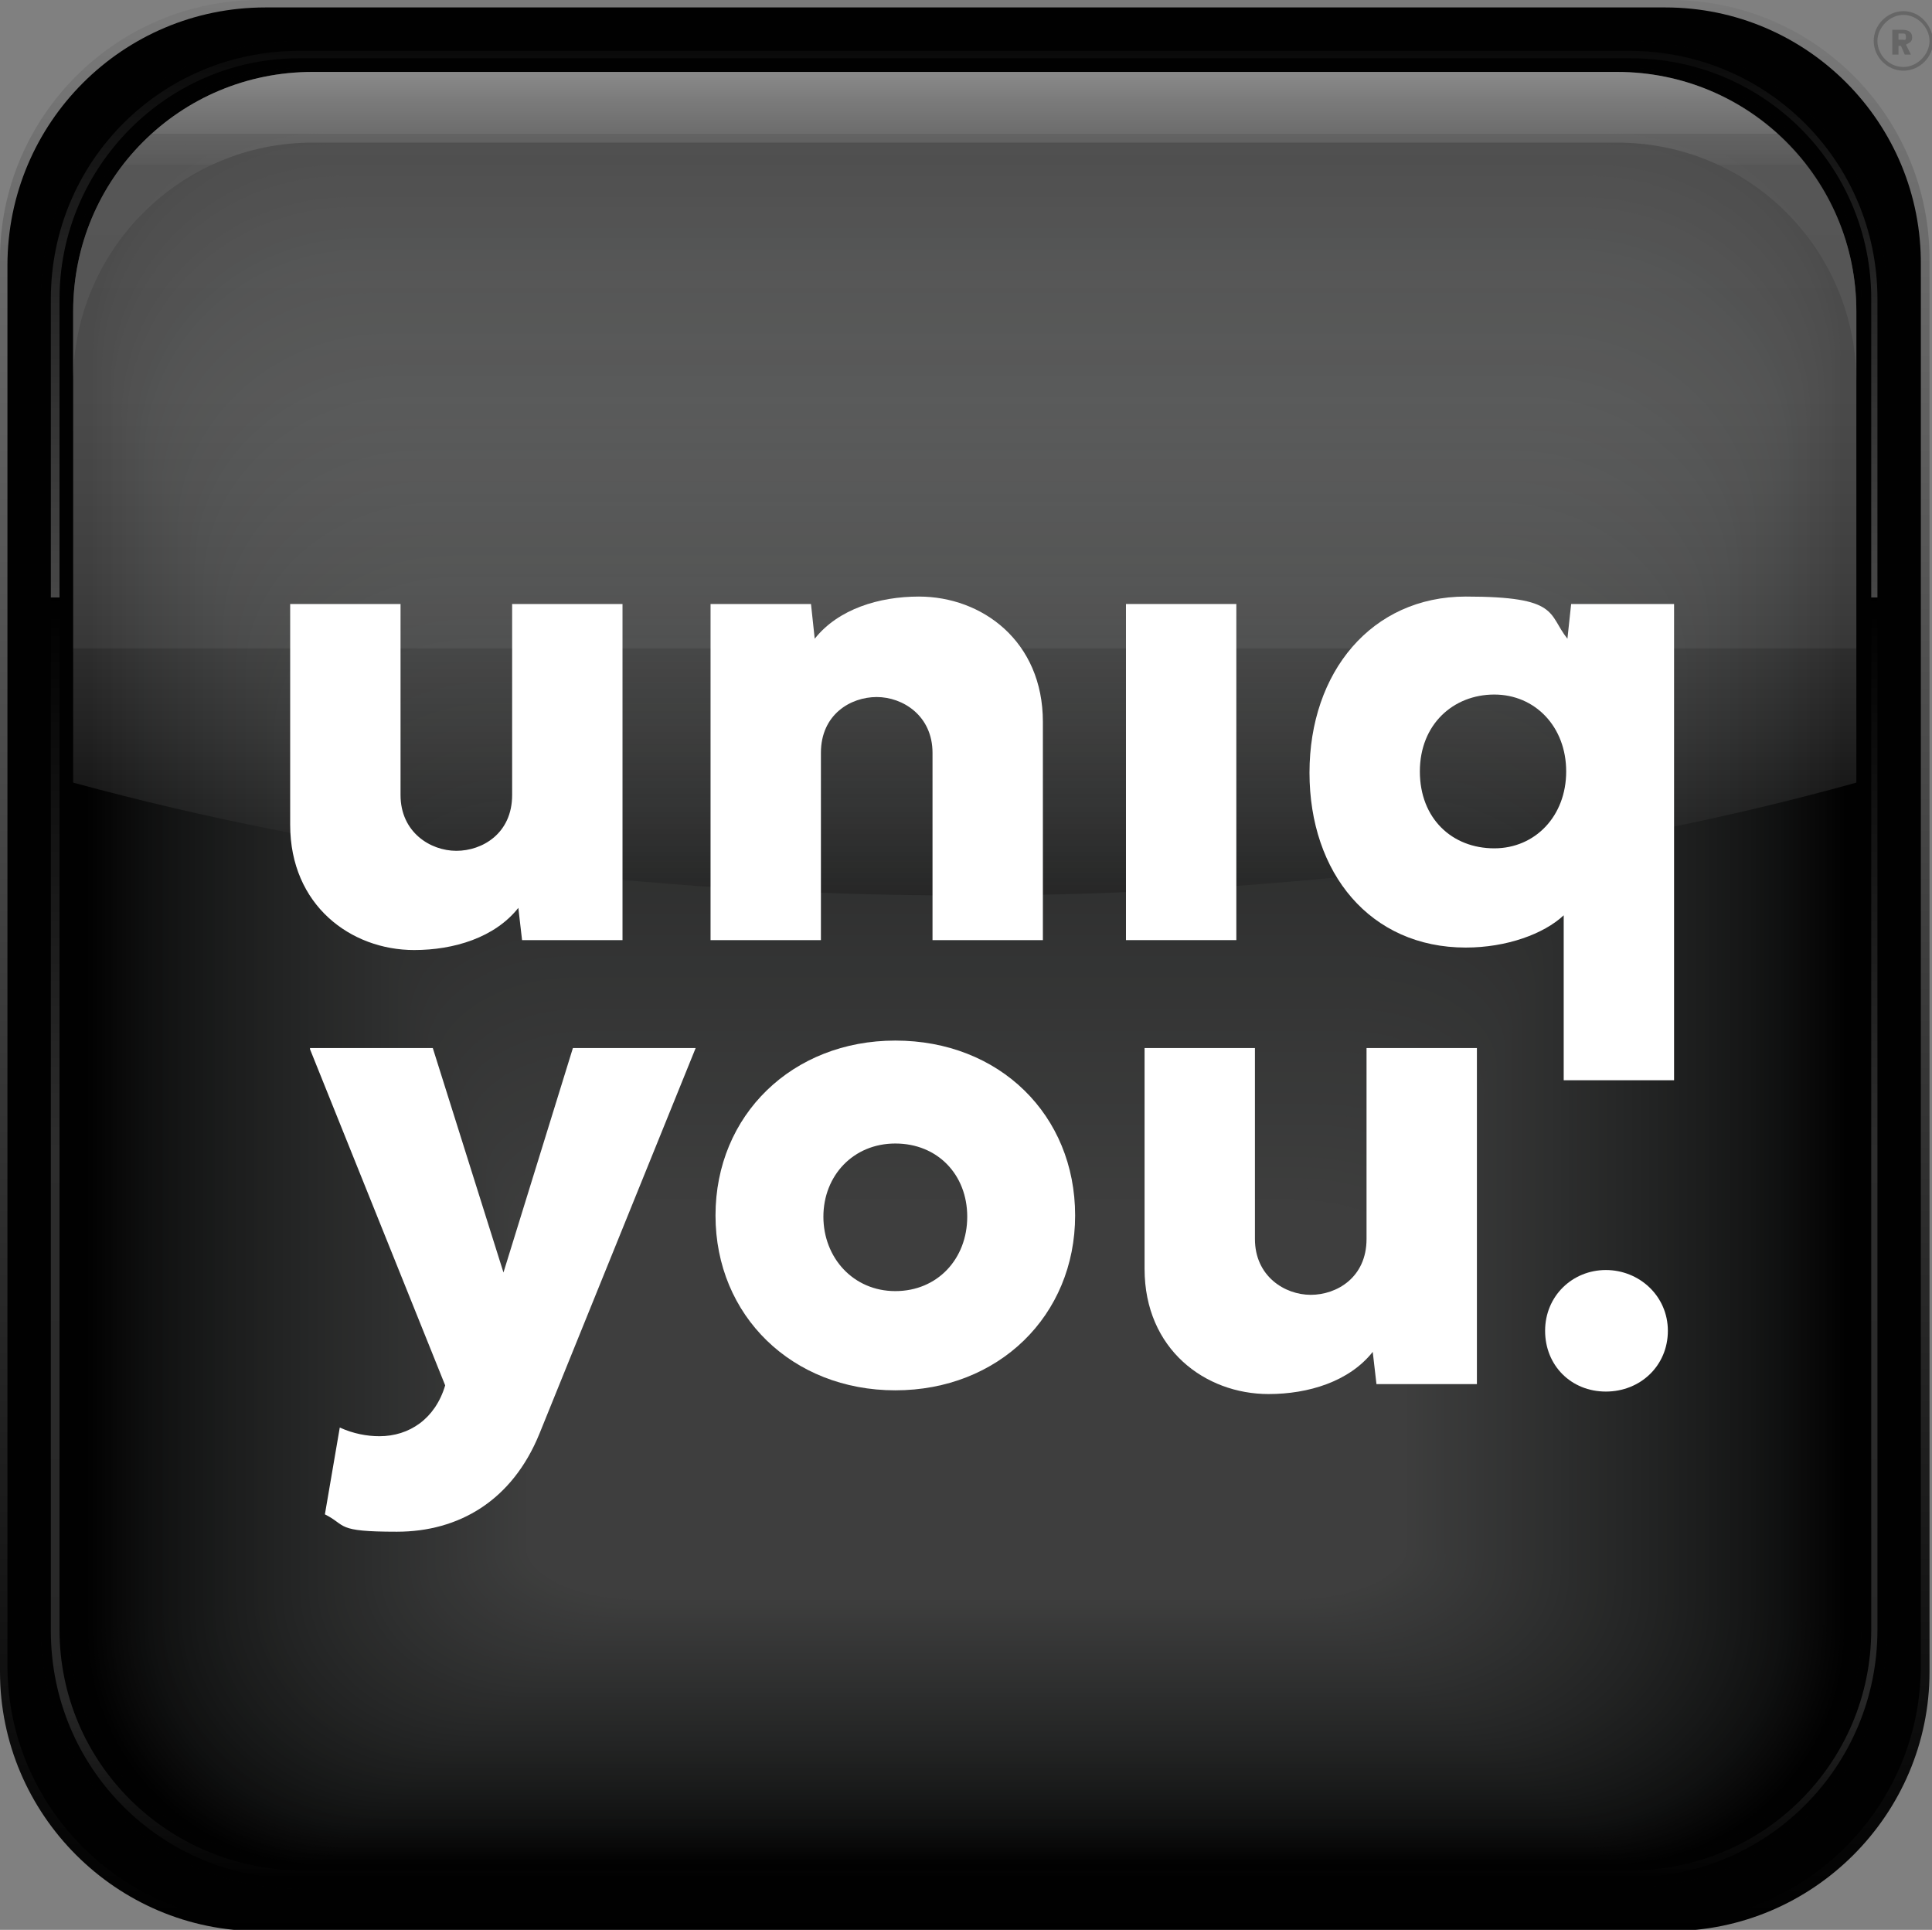 <?xml version="1.0" encoding="UTF-8"?>
<svg id="Ebene_1" xmlns="http://www.w3.org/2000/svg" xmlns:xlink="http://www.w3.org/1999/xlink" version="1.1" viewBox="0 0 155.8 155.6">
  <rect x="0" y="0" width="155.8" height="155.6" fill="#808080" stroke="none"/>
  <!-- Generator: Adobe Illustrator 29.1.0, SVG Export Plug-In . SVG Version: 2.1.0 Build 142)  -->
  <defs>
    <style>
      .st0 {
        fill: #171818;
      }

      .st1 {
        fill: #1f2020;
      }

      .st2 {
        fill: #070707;
      }

      .st3 {
        fill: #0e0f0f;
      }

      .st4 {
        fill: #323232;
      }

      .st5 {
        fill: #111;
      }

      .st6 {
        fill: #2b2b2b;
      }

      .st7 {
        fill: #363737;
      }

      .st8 {
        fill: #1c1d1c;
      }

      .st9 {
        fill: #050505;
      }

      .st10 {
        fill: #010101;
      }

      .st11 {
        fill: #181919;
      }

      .st12 {
        fill: #151616;
      }

      .st13 {
        fill: #393939;
      }

      .st14 {
        fill: #2c2d2d;
      }

      .st15 {
        fill: #3c3c3c;
      }

      .st16 {
        fill: #282928;
      }

      .st17 {
        fill: url(#Unbenannter_Verlauf_2);
      }

      .st18 {
        fill: url(#Unbenannter_Verlauf_4);
      }

      .st19 {
        fill: url(#Unbenannter_Verlauf_3);
      }

      .st20 {
        fill: #363636;
      }

      .st21 {
        fill: #161717;
      }

      .st22 {
        fill: #232424;
      }

      .st23 {
        fill: #030303;
      }

      .st24 {
        fill: #2f3030;
      }

      .st25 {
        fill: #2f302f;
      }

      .st26 {
        fill: #282929;
      }

      .st27 {
        fill: #222323;
      }

      .st28 {
        fill: #202121;
      }

      .st29 {
        fill: #3b3b3b;
      }

      .st30 {
        fill: #313232;
      }

      .st31 {
        fill: url(#Unbenannter_Verlauf_6);
        stroke: #010101;
        stroke-width: .8px;
      }

      .st32 {
        fill: #3e3e3e;
      }

      .st33 {
        fill: #212222;
      }

      .st34 {
        fill: #292a29;
      }

      .st35 {
        fill: #343534;
      }

      .st36 {
        fill: #3a3a3a;
      }

      .st37 {
        fill: #111212;
      }

      .st38 {
        fill: #2d2e2e;
      }

      .st39 {
        fill: #373737;
      }

      .st40 {
        fill: #3d3d3d;
      }

      .st41 {
        fill: #181a19;
      }

      .st42 {
        fill: #212221;
      }

      .st43 {
        fill: #121313;
      }

      .st44 {
        fill: #060606;
      }

      .st45 {
        fill: #020202;
      }

      .st46 {
        fill: #0f1010;
      }

      .st47 {
        fill: #353636;
      }

      .st48 {
        fill: #292a2a;
      }

      .st49 {
        fill: #383938;
      }

      .st50 {
        fill: #0b0b0b;
      }

      .st51 {
        fill: #fff;
      }

      .st52 {
        fill: #373838;
      }

      .st53 {
        fill: #666;
      }

      .st54 {
        fill: #252626;
      }

      .st55 {
        fill: #262727;
      }

      .st56 {
        fill: #040404;
      }

      .st57 {
        fill: #1e1f1f;
      }

      .st58 {
        fill: #1a1b1b;
      }

      .st59 {
        fill: #080808;
      }

      .st60 {
        fill: #101111;
      }

      .st61 {
        fill: #3c3d3c;
      }

      .st62 {
        fill: #0d0e0e;
      }

      .st63 {
        fill: #3b3c3b;
      }

      .st64 {
        opacity: .7;
      }

      .st65 {
        opacity: .6;
      }

      .st66 {
        opacity: .3;
      }

      .st67 {
        fill: #383939;
      }

      .st68 {
        fill: #0c0c0c;
      }

      .st69 {
        fill: #2a2b2a;
      }

      .st70 {
        fill: #1d1e1e;
      }

      .st71 {
        fill: url(#Unbenannter_Verlauf);
        opacity: .2;
      }

      .st71, .st72 {
        isolation: isolate;
      }

      .st73 {
        fill: #202120;
      }

      .st74 {
        fill: #2a2b2b;
      }

      .st75 {
        fill: #383838;
      }

      .st76 {
        fill: #303131;
      }

      .st77 {
        fill: #393a3a;
      }

      .st78 {
        fill: #131413;
      }

      .st79 {
        fill: #333434;
      }

      .st80 {
        fill: #0a0a0a;
      }

      .st81 {
        fill: #1c1d1d;
      }

      .st82 {
        fill: #191a1a;
      }

      .st83 {
        fill: #131414;
      }

      .st84 {
        fill: #303130;
      }

      .st85 {
        fill: #2e2f2f;
      }

      .st86 {
        fill: #3a3b3b;
      }

      .st87 {
        fill: #1b1c1c;
      }

      .st88 {
        fill: #323333;
      }

      .st89 {
        fill: #343535;
      }

      .st90 {
        fill: #0c0d0d;
      }

      .st91 {
        fill: #313131;
      }

      .st92 {
        fill: #353535;
      }

      .st93 {
        fill: #2b2c2c;
      }

      .st94 {
        fill: #333;
      }

      .st95 {
        fill: #272828;
      }

      .st96 {
        fill: #090909;
      }

      .st97 {
        fill: #141515;
      }

      .st72 {
        fill: url(#Unbenannter_Verlauf_5);
        opacity: .6;
      }

      .st98 {
        fill: #242525;
      }
    </style>
    <linearGradient id="Unbenannter_Verlauf" data-name="Unbenannter Verlauf" x1="77.6" y1="5.7" x2="77.6" y2="30.7" gradientTransform="translate(0 155) scale(1 -1)" gradientUnits="userSpaceOnUse">
      <stop offset="0" stop-color="#fff"/>
      <stop offset="0" stop-color="#f7f7f7"/>
      <stop offset="0" stop-color="#d3d3d3"/>
      <stop offset="0" stop-color="#b2b2b2"/>
      <stop offset=".1" stop-color="#979797"/>
      <stop offset=".2" stop-color="#818181"/>
      <stop offset=".2" stop-color="#707070"/>
      <stop offset=".3" stop-color="#646464"/>
      <stop offset=".3" stop-color="#5e5e5e"/>
      <stop offset=".6" stop-color="#5c5c5c"/>
    </linearGradient>
    <linearGradient id="Unbenannter_Verlauf_2" data-name="Unbenannter Verlauf 2" x1="77.5" y1="154.6" x2="77.5" y2="149" gradientTransform="translate(0 155) scale(1 -1)" gradientUnits="userSpaceOnUse">
      <stop offset="0" stop-color="#6b6b6b"/>
      <stop offset=".2" stop-color="#676767"/>
      <stop offset=".4" stop-color="#5b5b5b"/>
      <stop offset=".6" stop-color="#464646"/>
      <stop offset=".8" stop-color="#2a2a2a"/>
      <stop offset="1" stop-color="#050505"/>
      <stop offset="1" stop-color="#000"/>
    </linearGradient>
    <linearGradient id="Unbenannter_Verlauf_3" data-name="Unbenannter Verlauf 3" x1="77.8" y1="155" x2="77.8" y2="-.7" gradientTransform="translate(0 155) scale(1 -1)" gradientUnits="userSpaceOnUse">
      <stop offset="0" stop-color="#7a7a7a"/>
      <stop offset="1" stop-color="#000"/>
    </linearGradient>
    <linearGradient id="Unbenannter_Verlauf_4" data-name="Unbenannter Verlauf 4" x1="77.8" y1="149.2" x2="77.8" y2="82.8" gradientTransform="translate(0 155) scale(1 -1)" gradientUnits="userSpaceOnUse">
      <stop offset="0" stop-color="#fff"/>
      <stop offset=".2" stop-color="#fcfcfc"/>
      <stop offset=".4" stop-color="#f4f4f4"/>
      <stop offset=".5" stop-color="#e5e5e5"/>
      <stop offset=".6" stop-color="#d1d1d1"/>
      <stop offset=".7" stop-color="#b6b6b6"/>
      <stop offset=".7" stop-color="#959595"/>
      <stop offset=".8" stop-color="#6e6e6e"/>
      <stop offset=".9" stop-color="#414141"/>
      <stop offset="1" stop-color="#0f0f0f"/>
      <stop offset="1" stop-color="#000"/>
    </linearGradient>
    <linearGradient id="Unbenannter_Verlauf_5" data-name="Unbenannter Verlauf 5" x1="77.8" y1="149.2" x2="77.8" y2="124.2" gradientTransform="translate(0 155) scale(1 -1)" gradientUnits="userSpaceOnUse">
      <stop offset="0" stop-color="#fff"/>
      <stop offset="0" stop-color="#f7f7f7"/>
      <stop offset="0" stop-color="#d3d3d3"/>
      <stop offset="0" stop-color="#b2b2b2"/>
      <stop offset=".1" stop-color="#979797"/>
      <stop offset=".2" stop-color="#818181"/>
      <stop offset=".2" stop-color="#707070"/>
      <stop offset=".3" stop-color="#646464"/>
      <stop offset=".3" stop-color="#5e5e5e"/>
      <stop offset=".6" stop-color="#5c5c5c"/>
    </linearGradient>
    <linearGradient id="Unbenannter_Verlauf_6" data-name="Unbenannter Verlauf 6" x1="77.8" y1="151.3" x2="77.8" y2="3.1" gradientTransform="translate(0 155) scale(1 -1)" gradientUnits="userSpaceOnUse">
      <stop offset="0" stop-color="#0d0d0d"/>
      <stop offset=".3" stop-color="#666"/>
      <stop offset=".3" stop-color="#000"/>
      <stop offset=".6" stop-color="#404040"/>
      <stop offset=".9" stop-color="#383838"/>
      <stop offset="1" stop-color="#000"/>
    </linearGradient>
  </defs>
  <path class="st71" d="M130.1,143.6H25c-10.7,0-19.3-8.6-19.3-19.3v5.7c0,10.7,8.6,19.3,19.3,19.3h105.2c10.7,0,19.3-8.6,19.3-19.3v-5.7c-.1,10.7-8.7,19.3-19.4,19.3"/>
  <g class="st65">
    <path class="st17" d="M133.1.4H22c-4,0-7.7,1-10.8,2.8,2.3,0,4.4,1.6,4.5,2.8,2.5-1.1,5.4-1.7,8.4-1.7h106.9c3,0,5.8.6,8.4,1.7-.5-1.2,1.5-3.2,4.4-3.1-3-1.4-6.7-2.5-10.7-2.5"/>
  </g>
  <path class="st19" d="M134.7,0H20.9C9.4,0,0,9.4,0,20.9v113.9c0,11.5,9.4,20.9,20.9,20.9h113.8c11.5,0,20.9-9.4,20.9-20.9V20.9c0-11.5-9.3-20.9-20.9-20.9Z"/>
  <g>
    <path class="st10" d="M134.3.6H21.4C9.9.6.6,9.9.6,21.4v112.9c0,11.4,9.3,20.7,20.7,20.7h112.9c11.4,0,20.7-9.3,20.7-20.7V21.4c.1-11.5-9.2-20.8-20.6-20.8"/>
    <path class="st10" d="M149.1,131.4c0,10.5-8.6,19.1-19.1,19.1H25.9c-10.6,0-19.1-8.6-19.1-19.1V27.3c0-10.5,8.5-19.1,19.1-19.1h104.1c10.5,0,19.1,8.5,19.1,19.1v104.1"/>
  </g>
  <path class="st45" d="M148.7,131.3c0,10.5-8.5,19-19,19H26.1c-10.5,0-19-8.5-19-19V28c0-10.5,8.5-19,19-19h103.6c10.5,0,19,8.5,19,19v103.3"/>
  <path class="st23" d="M148.4,131.3c0,10.4-8.5,18.8-18.9,18.8H26.4c-10.4,0-18.9-8.4-18.9-18.8V28.7c0-10.4,8.5-18.8,18.9-18.8h103.1c10.4,0,18.9,8.4,18.9,18.8v102.6"/>
  <path class="st56" d="M148,131.2c0,10.3-8.4,18.7-18.8,18.7H26.6c-10.4,0-18.8-8.4-18.8-18.7V29.4c0-10.3,8.4-18.7,18.8-18.7h102.6c10.4,0,18.8,8.4,18.8,18.7v101.8"/>
  <path class="st9" d="M147.7,131.1c0,10.2-8.4,18.5-18.7,18.5H26.9c-10.3,0-18.7-8.3-18.7-18.5V30.1c0-10.2,8.4-18.5,18.7-18.5h102.1c10.3,0,18.7,8.3,18.7,18.5v101"/>
  <path class="st44" d="M147.3,131.1c0,10.2-8.3,18.4-18.6,18.4H27.1c-10.3,0-18.6-8.2-18.6-18.4V30.8c0-10.2,8.3-18.4,18.6-18.4h101.6c10.3,0,18.6,8.2,18.6,18.4v100.3"/>
  <path class="st2" d="M147,131c0,10.1-8.3,18.3-18.6,18.3H27.4c-10.2,0-18.5-8.2-18.5-18.3V31.5c0-10.1,8.3-18.2,18.5-18.2h101.1c10.2,0,18.6,8.2,18.6,18.2v99.5h-.1Z"/>
  <path class="st59" d="M146.7,130.9c0,10-8.3,18.1-18.5,18.1H27.6c-10.2,0-18.5-8.1-18.5-18.1V32.3c0-10,8.3-18.1,18.5-18.1h100.6c10.2,0,18.5,8.1,18.5,18.1v98.6"/>
  <path class="st96" d="M146.3,130.9c0,9.9-8.2,18-18.4,18H27.9c-10.1,0-18.4-8-18.4-18V33c0-9.9,8.2-18,18.4-18h100.1c10.1,0,18.4,8,18.4,18v97.9h0Z"/>
  <path class="st80" d="M146,130.8c0,9.8-8.2,17.8-18.3,17.8H28.1c-10.1,0-18.3-8-18.3-17.8V33.7c0-9.8,8.2-17.8,18.3-17.8h99.6c10.1,0,18.3,8,18.3,17.8v97.1"/>
  <path class="st50" d="M145.6,130.7c0,9.8-8.1,17.7-18.2,17.7H28.4c-10,0-18.2-7.9-18.2-17.7V34.4c0-9.8,8.1-17.7,18.2-17.7h99.1c10,0,18.2,7.9,18.2,17.7v96.3h-.1Z"/>
  <path class="st68" d="M145.3,130.7c0,9.7-8.1,17.5-18.1,17.5H28.6c-10,0-18.1-7.9-18.1-17.5V35.1c0-9.7,8.1-17.5,18.1-17.5h98.6c10,0,18.1,7.9,18.1,17.5v95.6"/>
  <path class="st90" d="M144.9,130.6c0,9.6-8.1,17.4-18,17.4H28.9c-9.9,0-18-7.8-18-17.4V35.8c0-9.6,8.1-17.4,18-17.4h98.1c9.9,0,18,7.8,18,17.4v94.8h-.1Z"/>
  <path class="st62" d="M144.6,130.5c0,9.5-8,17.3-17.9,17.3H29.1c-9.9,0-17.9-7.7-17.9-17.3V36.5c0-9.5,8-17.3,17.9-17.3h97.6c9.9,0,17.9,7.7,17.9,17.3v94"/>
  <path class="st3" d="M144.3,130.5c0,9.5-8,17.1-17.8,17.1H29.4c-9.8,0-17.8-7.7-17.8-17.1V37.2c0-9.5,8-17.1,17.8-17.1h97.1c9.8,0,17.8,7.7,17.8,17.1v93.3"/>
  <path class="st46" d="M143.9,130.4c0,9.4-7.9,17-17.7,17H29.6c-9.8,0-17.7-7.6-17.7-17V37.9c0-9.4,7.9-17,17.7-17h96.6c9.8,0,17.7,7.6,17.7,17v92.5"/>
  <path class="st60" d="M143.6,130.4c0,9.3-7.9,16.8-17.6,16.8H29.9c-9.7,0-17.6-7.5-17.6-16.8V38.6c0-9.3,7.9-16.8,17.6-16.8h96.1c9.7,0,17.6,7.5,17.6,16.8v91.8"/>
  <path class="st5" d="M143.2,130.3c0,9.2-7.9,16.7-17.5,16.7H30.1c-9.7,0-17.5-7.5-17.5-16.7V39.3c0-9.2,7.8-16.7,17.5-16.7h95.6c9.7,0,17.5,7.5,17.5,16.7v91"/>
  <path class="st37" d="M142.9,130.2c0,9.1-7.8,16.5-17.5,16.5H30.4c-9.6,0-17.4-7.4-17.4-16.5V40.1c0-9.1,7.8-16.5,17.4-16.5h95.1c9.6,0,17.5,7.4,17.5,16.5v90.1h-.1Z"/>
  <path class="st43" d="M142.6,130.2c0,9.1-7.8,16.4-17.4,16.4H30.6c-9.6,0-17.4-7.3-17.4-16.4V40.8c0-9.1,7.8-16.4,17.4-16.4h94.6c9.6,0,17.4,7.3,17.4,16.4v89.4"/>
  <path class="st78" d="M142.2,130.1c0,9-7.7,16.3-17.3,16.3H30.9c-9.5,0-17.3-7.3-17.3-16.3V41.5c0-9,7.7-16.3,17.3-16.3h94.1c9.5,0,17.3,7.3,17.3,16.3v88.6h0Z"/>
  <path class="st83" d="M141.9,130c0,8.9-7.7,16.1-17.2,16.1H31.1c-9.5,0-17.2-7.2-17.2-16.1V42.2c0-8.9,7.7-16.1,17.2-16.1h93.6c9.5,0,17.2,7.2,17.2,16.1v87.8"/>
  <path class="st97" d="M141.5,130c0,8.8-7.6,16-17.1,16H31.4c-9.4,0-17.1-7.2-17.1-16V42.9c0-8.8,7.6-16,17.1-16h93.1c9.4,0,17.1,7.2,17.1,16v87.1h-.1Z"/>
  <g>
    <path class="st12" d="M141.2,129.9c0,8.7-7.6,15.8-17,15.8H31.6c-9.4,0-17-7.1-17-15.8V43.6c0-8.7,7.6-15.8,17-15.8h92.6c9.4,0,17,7.1,17,15.8v86.3"/>
    <path class="st12" d="M140.8,129.8c0,8.7-7.6,15.7-16.9,15.7H31.9c-9.3,0-16.9-7-16.9-15.7V44.3c0-8.7,7.6-15.7,16.9-15.7h92.1c9.3,0,16.9,7,16.9,15.7v85.5h0Z"/>
  </g>
  <path class="st21" d="M140.5,129.8c0,8.6-7.5,15.6-16.8,15.6H32.1c-9.3,0-16.8-7-16.8-15.6V45c0-8.6,7.5-15.6,16.8-15.6h91.6c9.3,0,16.8,7,16.8,15.6v84.8"/>
  <g>
    <path class="st0" d="M140.2,129.7c0,8.5-7.5,15.4-16.7,15.4H32.4c-9.2,0-16.7-6.9-16.7-15.4V45.7c0-8.5,7.5-15.4,16.7-15.4h91.1c9.2,0,16.7,6.9,16.7,15.4v84"/>
    <path class="st0" d="M139.8,129.6c0,8.4-7.4,15.3-16.6,15.3H32.6c-9.2,0-16.6-6.8-16.6-15.3V46.4c0-8.4,7.4-15.3,16.6-15.3h90.6c9.2,0,16.6,6.8,16.6,15.3v83.2"/>
  </g>
  <path class="st11" d="M139.5,129.6c0,8.4-7.4,15.1-16.5,15.1H32.9c-9.1,0-16.5-6.8-16.5-15.1V47.1c0-8.4,7.4-15.1,16.5-15.1h90.1c9.1,0,16.5,6.8,16.5,15.1v82.5"/>
  <path class="st41" d="M139.1,129.5c0,8.3-7.4,15-16.4,15H33.1c-9.1,0-16.4-6.7-16.4-15V47.8c0-8.3,7.4-15,16.4-15h89.6c9.1,0,16.4,6.7,16.4,15v81.7"/>
  <path class="st82" d="M138.8,129.5c0,8.2-7.3,14.8-16.3,14.8H33.4c-9,0-16.3-6.6-16.3-14.8V48.6c0-8.2,7.3-14.8,16.3-14.8h89.1c9,0,16.3,6.6,16.3,14.8v80.9"/>
  <g>
    <path class="st58" d="M138.5,129.4c0,8.1-7.3,14.7-16.3,14.7H33.6c-9,0-16.3-6.6-16.3-14.7V49.3c0-8.1,7.3-14.7,16.3-14.7h88.6c9,0,16.3,6.6,16.3,14.7v80.1"/>
    <path class="st58" d="M138.1,129.3c0,8-7.2,14.6-16.2,14.6H33.9c-8.9,0-16.2-6.5-16.2-14.6V50c0-8,7.2-14.6,16.2-14.6h88.1c8.9,0,16.2,6.5,16.2,14.6v79.3h-.1Z"/>
  </g>
  <path class="st87" d="M137.8,129.3c0,8-7.2,14.4-16.1,14.4H34.1c-8.9,0-16.1-6.5-16.1-14.4V50.7c0-8,7.2-14.4,16.1-14.4h87.6c8.9,0,16.1,6.5,16.1,14.4v78.6"/>
  <path class="st8" d="M137.4,129.2c0,7.9-7.2,14.3-16,14.3H34.4c-8.8,0-16-6.4-16-14.3V51.4c0-7.9,7.2-14.3,16-14.3h87.1c8.8,0,16,6.4,16,14.3v77.8h-.1Z"/>
  <path class="st81" d="M137.1,129.1c0,7.8-7.1,14.1-15.9,14.1H34.6c-8.8,0-15.9-6.3-15.9-14.1V52.1c0-7.8,7.1-14.1,15.9-14.1h86.6c8.8,0,15.9,6.3,15.9,14.1v77"/>
  <g>
    <path class="st70" d="M136.7,129.1c0,7.7-7.1,14-15.8,14H34.9c-8.7,0-15.8-6.3-15.8-14V52.8c0-7.7,7.1-14,15.8-14h86.1c8.7,0,15.8,6.3,15.8,14v76.3h0Z"/>
    <path class="st70" d="M136.4,129c0,7.6-7,13.9-15.7,13.9H35.1c-8.7,0-15.7-6.2-15.7-13.9V53.5c0-7.6,7-13.8,15.7-13.8h85.6c8.7,0,15.7,6.2,15.7,13.8v75.5"/>
  </g>
  <g>
    <path class="st57" d="M136.1,128.9c0,7.6-7,13.7-15.6,13.7H35.4c-8.6,0-15.6-6.1-15.6-13.7V54.2c0-7.6,7-13.7,15.6-13.7h85.1c8.6,0,15.6,6.1,15.6,13.7v74.7"/>
    <path class="st57" d="M135.7,128.9c0,7.5-7,13.6-15.5,13.6H35.6c-8.6,0-15.5-6.1-15.5-13.6V54.9c0-7.5,6.9-13.6,15.5-13.6h84.6c8.6,0,15.5,6.1,15.5,13.6v74"/>
  </g>
  <path class="st1" d="M135.4,128.8c0,7.4-6.9,13.4-15.4,13.4H35.9c-8.5,0-15.4-6-15.4-13.4V55.6c0-7.4,6.9-13.4,15.4-13.4h84.1c8.5,0,15.4,6,15.4,13.4v73.2"/>
  <path class="st73" d="M135,128.7c0,7.3-6.9,13.3-15.3,13.3H36.1c-8.5,0-15.3-5.9-15.3-13.3V56.4c0-7.3,6.9-13.3,15.3-13.3h83.6c8.5,0,15.3,5.9,15.3,13.3v72.3"/>
  <path class="st28" d="M134.7,128.7c0,7.3-6.8,13.1-15.2,13.1H36.4c-8.4,0-15.2-5.9-15.2-13.1V57.1c0-7.3,6.8-13.1,15.2-13.1h83.1c8.4,0,15.2,5.9,15.2,13.1v71.6"/>
  <path class="st42" d="M134.3,128.6c0,7.2-6.8,13-15.2,13H36.6c-8.4,0-15.1-5.8-15.1-13V57.8c0-7.2,6.8-13,15.1-13h82.6c8.4,0,15.2,5.8,15.2,13v70.8h-.1Z"/>
  <path class="st33" d="M134,128.5c0,7.1-6.7,12.9-15.1,12.9H36.9c-8.3,0-15.1-5.8-15.1-12.9V58.5c0-7.1,6.7-12.9,15.1-12.9h82.1c8.3,0,15.1,5.8,15.1,12.9v70h-.1Z"/>
  <g>
    <path class="st27" d="M133.7,128.5c0,7-6.7,12.7-15,12.7H37.1c-8.3,0-15-5.7-15-12.7V59.2c0-7,6.7-12.7,15-12.7h81.6c8.3,0,15,5.7,15,12.7v69.3"/>
    <path class="st27" d="M133.3,128.4c0,6.9-6.7,12.6-14.9,12.6H37.4c-8.2,0-14.9-5.6-14.9-12.6V59.9c0-6.9,6.7-12.6,14.9-12.6h81.1c8.2,0,14.9,5.6,14.9,12.6v68.5h0Z"/>
  </g>
  <g>
    <path class="st22" d="M133,128.4c0,6.9-6.6,12.4-14.8,12.4H37.6c-8.2,0-14.8-5.6-14.8-12.4V60.6c0-6.9,6.6-12.4,14.8-12.4h80.6c8.2,0,14.8,5.6,14.8,12.4v67.8"/>
    <path class="st22" d="M132.6,128.3c0,6.8-6.6,12.3-14.7,12.3H37.9c-8.1,0-14.7-5.5-14.7-12.3V61.3c0-6.8,6.6-12.3,14.7-12.3h80.1c8.1,0,14.7,5.5,14.7,12.3v67h-.1Z"/>
  </g>
  <g>
    <path class="st98" d="M132.3,128.2c0,6.7-6.5,12.2-14.6,12.2H38.1c-8.1,0-14.6-5.4-14.6-12.2V62c0-6.7,6.5-12.1,14.6-12.1h79.6c8.1,0,14.6,5.4,14.6,12.1v66.2"/>
    <path class="st98" d="M132,128.2c0,6.6-6.5,12-14.5,12H38.4c-8,0-14.5-5.4-14.5-12V62.7c0-6.6,6.5-12,14.5-12h79.1c8,0,14.5,5.4,14.5,12v65.5"/>
  </g>
  <g>
    <path class="st54" d="M131.6,128.1c0,6.6-6.5,11.9-14.4,11.9H38.6c-8,0-14.4-5.3-14.4-11.9V63.4c0-6.6,6.5-11.9,14.4-11.9h78.6c8,0,14.4,5.3,14.4,11.9v64.7"/>
    <path class="st54" d="M131.3,128c0,6.5-6.4,11.7-14.3,11.7H38.9c-7.9,0-14.3-5.3-14.3-11.7v-63.9c0-6.5,6.4-11.7,14.3-11.7h78.1c7.9,0,14.3,5.2,14.3,11.7v63.9"/>
  </g>
  <g>
    <path class="st55" d="M130.9,128c0,6.4-6.4,11.6-14.2,11.6H39.1c-7.9,0-14.2-5.2-14.2-11.6v-63.1c0-6.4,6.4-11.6,14.2-11.6h77.6c7.9,0,14.2,5.2,14.2,11.6v63.1"/>
    <path class="st55" d="M130.6,127.9c0,6.3-6.3,11.4-14.1,11.4H39.4c-7.8,0-14.1-5.1-14.1-11.4v-62.3c0-6.3,6.3-11.4,14.1-11.4h77.1c7.8,0,14.1,5.1,14.1,11.4v62.3"/>
  </g>
  <g>
    <path class="st95" d="M130.2,127.8c0,6.2-6.3,11.3-14.1,11.3H39.6c-7.8,0-14-5.1-14-11.3v-61.5c0-6.2,6.3-11.3,14-11.3h76.6c7.8,0,14.1,5.1,14.1,11.3v61.5h-.1Z"/>
    <path class="st95" d="M129.9,127.8c0,6.2-6.3,11.2-14,11.2H39.9c-7.7,0-14-5-14-11.2v-60.8c0-6.2,6.2-11.2,14-11.2h76.1c7.7,0,14,5,14,11.2v60.8h-.1Z"/>
  </g>
  <path class="st16" d="M129.6,127.7c0,6.1-6.2,11-13.9,11H40.1c-7.7,0-13.9-4.9-13.9-11v-60c0-6.1,6.2-11,13.9-11h75.6c7.7,0,13.9,4.9,13.9,11v60"/>
  <path class="st26" d="M129.2,127.6c0,6-6.2,10.9-13.8,10.9H40.4c-7.6,0-13.8-4.9-13.8-10.9v-59.2c0-6,6.2-10.9,13.8-10.9h75.1c7.6,0,13.8,4.9,13.8,10.9v59.2h0Z"/>
  <path class="st34" d="M128.9,127.6c0,5.9-6.1,10.7-13.7,10.7H40.6c-7.6,0-13.7-4.8-13.7-10.7v-58.5c0-5.9,6.1-10.7,13.7-10.7h74.6c7.6,0,13.7,4.8,13.7,10.7v58.5"/>
  <path class="st48" d="M128.5,127.5c0,5.8-6.1,10.6-13.6,10.6H40.9c-7.5,0-13.6-4.7-13.6-10.6v-57.7c0-5.8,6.1-10.6,13.6-10.6h74.1c7.5,0,13.6,4.7,13.6,10.6v57.7h-.1Z"/>
  <path class="st69" d="M128.2,127.4c0,5.8-6,10.4-13.5,10.4H41.1c-7.5,0-13.5-4.7-13.5-10.4v-56.9c0-5.8,6-10.4,13.5-10.4h73.6c7.5,0,13.5,4.7,13.5,10.4v56.9"/>
  <path class="st74" d="M127.8,127.4c0,5.7-6,10.3-13.4,10.3H41.4c-7.4,0-13.4-4.6-13.4-10.3v-56.2c0-5.7,6-10.3,13.4-10.3h73.1c7.4,0,13.4,4.6,13.4,10.3v56.2h0Z"/>
  <path class="st6" d="M127.5,127.3c0,5.6-6,10.2-13.3,10.2H41.6c-7.4,0-13.3-4.6-13.3-10.2v-55.4c0-5.6,6-10.2,13.3-10.2h72.6c7.4,0,13.3,4.5,13.3,10.2v55.4"/>
  <g>
    <path class="st93" d="M127.2,127.3c0,5.5-5.9,10-13.2,10H41.9c-7.3,0-13.2-4.5-13.2-10v-54.6c0-5.5,5.9-10,13.2-10h72.1c7.3,0,13.2,4.5,13.2,10v54.6"/>
    <path class="st93" d="M126.8,127.2c0,5.5-5.9,9.9-13.1,9.9H42.1c-7.3,0-13.1-4.4-13.1-9.9v-53.8c0-5.5,5.9-9.9,13.1-9.9h71.6c7.3,0,13.1,4.4,13.1,9.9v53.8"/>
  </g>
  <g>
    <path class="st14" d="M126.5,127.1c0,5.4-5.8,9.7-13,9.7H42.4c-7.2,0-13-4.4-13-9.7v-53c0-5.4,5.8-9.7,13-9.7h71.1c7.2,0,13,4.4,13,9.7v53"/>
    <path class="st14" d="M126.1,127.1c0,5.3-5.8,9.6-13,9.6H42.6c-7.2,0-12.9-4.3-12.9-9.6v-52.3c0-5.3,5.8-9.6,12.9-9.6h70.6c7.2,0,13,4.3,13,9.6v52.3h0Z"/>
  </g>
  <g>
    <path class="st38" d="M125.8,127c0,5.2-5.8,9.5-12.9,9.5H42.9c-7.1,0-12.9-4.2-12.9-9.5v-51.5c0-5.2,5.8-9.5,12.9-9.5h70.1c7.1,0,12.9,4.2,12.9,9.5v51.5h0Z"/>
    <path class="st38" d="M125.5,126.9c0,5.1-5.7,9.3-12.8,9.3H43.1c-7.1,0-12.8-4.2-12.8-9.3v-50.7c0-5.1,5.7-9.3,12.8-9.3h69.6c7.1,0,12.8,4.2,12.8,9.3v50.7"/>
  </g>
  <g>
    <path class="st85" d="M125.1,126.9c0,5.1-5.7,9.2-12.7,9.2H43.4c-7,0-12.7-4.1-12.7-9.2v-50c0-5.1,5.7-9.2,12.7-9.2h69.1c7,0,12.7,4.1,12.7,9.2v50h0Z"/>
    <path class="st85" d="M124.8,126.8c0,5-5.6,9-12.6,9H43.6c-6.9,0-12.6-4-12.6-9v-49.2c0-5,5.6-9,12.6-9h68.6c6.9,0,12.6,4,12.6,9v49.2"/>
  </g>
  <path class="st25" d="M124.4,126.7c0,4.9-5.6,8.9-12.5,8.9H43.9c-6.9,0-12.5-4-12.5-8.9v-48.4c0-4.9,5.6-8.9,12.5-8.9h68.1c6.9,0,12.5,4,12.5,8.9v48.4h0Z"/>
  <path class="st24" d="M124.1,126.7c0,4.8-5.6,8.7-12.4,8.7H44.1c-6.8,0-12.4-3.9-12.4-8.7v-47.7c0-4.8,5.5-8.7,12.4-8.7h67.6c6.8,0,12.4,3.9,12.4,8.7v47.7"/>
  <path class="st84" d="M123.7,126.6c0,4.8-5.5,8.6-12.3,8.6H44.4c-6.8,0-12.3-3.9-12.3-8.6v-46.9c0-4.7,5.5-8.6,12.3-8.6h67.1c6.8,0,12.3,3.9,12.3,8.6v46.9h0Z"/>
  <path class="st76" d="M123.4,126.5c0,4.7-5.5,8.5-12.2,8.5H44.6c-6.7,0-12.2-3.8-12.2-8.5v-46.1c0-4.7,5.5-8.5,12.2-8.5h66.6c6.7,0,12.2,3.8,12.2,8.5v46.1"/>
  <path class="st91" d="M123.1,126.5c0,4.6-5.4,8.3-12.1,8.3H44.9c-6.7,0-12.1-3.7-12.1-8.3v-45.3c0-4.6,5.4-8.3,12.1-8.3h66.1c6.7,0,12.1,3.7,12.1,8.3v45.3"/>
  <path class="st30" d="M122.7,126.4c0,4.5-5.4,8.2-12,8.2H45.1c-6.6,0-12-3.7-12-8.2v-44.5c0-4.5,5.4-8.2,12-8.2h65.6c6.6,0,12,3.7,12,8.2v44.5"/>
  <path class="st4" d="M122.4,126.4c0,4.4-5.3,8-11.9,8H45.4c-6.6,0-11.9-3.6-11.9-8v-43.8c0-4.4,5.3-8,11.9-8h65.1c6.6,0,11.9,3.6,11.9,8v43.8"/>
  <path class="st88" d="M122,126.3c0,4.4-5.3,7.9-11.8,7.9H45.6c-6.5,0-11.8-3.5-11.8-7.9v-43c0-4.4,5.3-7.9,11.8-7.9h64.6c6.5,0,11.8,3.5,11.8,7.9v43"/>
  <path class="st94" d="M121.7,126.2c0,4.3-5.3,7.8-11.8,7.8H45.9c-6.5,0-11.8-3.5-11.8-7.8v-42.2c0-4.3,5.3-7.7,11.8-7.7h64.1c6.5,0,11.8,3.5,11.8,7.7v42.2h0Z"/>
  <g>
    <path class="st79" d="M121.3,126.2c0,4.2-5.2,7.6-11.7,7.6h-63.5c-6.4,0-11.7-3.4-11.7-7.6v-41.5c0-4.2,5.2-7.6,11.7-7.6h63.6c6.4,0,11.7,3.4,11.7,7.6v41.5h0Z"/>
    <path class="st79" d="M121,126.1c0,4.1-5.2,7.5-11.6,7.5h-63c-6.4,0-11.6-3.3-11.6-7.5v-40.7c0-4.1,5.2-7.5,11.6-7.5h63.1c6.4,0,11.6,3.3,11.6,7.5v40.7h0Z"/>
  </g>
  <path class="st35" d="M120.7,126c0,4-5.1,7.3-11.5,7.3h-62.6c-6.3,0-11.5-3.3-11.5-7.3v-39.9c0-4,5.1-7.3,11.5-7.3h62.6c6.3,0,11.5,3.3,11.5,7.3v39.9"/>
  <path class="st89" d="M120.3,126c0,4-5.1,7.2-11.4,7.2h-62c-6.3,0-11.4-3.2-11.4-7.2v-39.2c0-4,5.1-7.2,11.4-7.2h62.1c6.3,0,11.4,3.2,11.4,7.2v39.2h0Z"/>
  <path class="st92" d="M120,125.9c0,3.9-5.1,7-11.3,7h-61.6c-6.2,0-11.3-3.2-11.3-7v-38.4c0-3.9,5.1-7,11.3-7h61.6c6.2,0,11.3,3.2,11.3,7v38.4"/>
  <path class="st47" d="M119.6,125.8c0,3.8-5,6.9-11.2,6.9h-61c-6.2,0-11.2-3.1-11.2-6.9v-37.6c0-3.8,5-6.9,11.2-6.9h61.1c6.2,0,11.2,3.1,11.2,6.9v37.6h0Z"/>
  <path class="st20" d="M119.3,125.8c0,3.7-5,6.8-11.1,6.8h-60.6c-6.1,0-11.1-3-11.1-6.8v-36.8c0-3.7,5-6.8,11.1-6.8h60.6c6.1,0,11.1,3,11.1,6.8v36.8"/>
  <path class="st7" d="M119,125.7c0,3.7-4.9,6.6-11,6.6h-60.1c-6.1,0-11-3-11-6.6v-36c0-3.7,4.9-6.6,11-6.6h60.1c6.1,0,11,3,11,6.6v36"/>
  <path class="st39" d="M118.6,125.6c0,3.6-4.9,6.5-10.9,6.5h-59.6c-6,0-10.9-2.9-10.9-6.5v-35.2c0-3.6,4.9-6.5,10.9-6.5h59.6c6,0,10.9,2.9,10.9,6.5v35.2"/>
  <path class="st52" d="M118.3,125.6c0,3.5-4.9,6.3-10.8,6.3h-59c-6,0-10.8-2.8-10.8-6.3v-34.5c0-3.5,4.8-6.3,10.8-6.3h59c6,0,10.8,2.8,10.8,6.3v34.5"/>
  <path class="st75" d="M117.9,125.5c0,3.4-4.8,6.2-10.7,6.2h-58.6c-5.9,0-10.7-2.8-10.7-6.2v-33.7c0-3.4,4.8-6.2,10.7-6.2h58.5c5.9,0,10.7,2.8,10.7,6.2v33.7h0Z"/>
  <path class="st49" d="M117.6,125.4c0,3.3-4.8,6-10.7,6h-58c-5.9,0-10.7-2.7-10.7-6v-33c0-3.3,4.8-6,10.7-6h58c5.9,0,10.7,2.7,10.7,6v33"/>
  <path class="st67" d="M117.2,125.4c0,3.3-4.7,5.9-10.6,5.9h-57.5c-5.8,0-10.6-2.6-10.6-5.9v-32.2c0-3.3,4.7-5.9,10.6-5.9h57.5c5.8,0,10.6,2.6,10.6,5.9v32.2"/>
  <path class="st13" d="M116.9,125.3c0,3.2-4.7,5.8-10.5,5.8h-57c-5.8,0-10.5-2.6-10.5-5.8v-31.4c0-3.2,4.7-5.8,10.5-5.8h57c5.8,0,10.5,2.6,10.5,5.8v31.4"/>
  <path class="st77" d="M116.6,125.3c0,3.1-4.6,5.6-10.4,5.6h-56.6c-5.7,0-10.4-2.5-10.4-5.6v-30.7c0-3.1,4.6-5.6,10.4-5.6h56.5c5.7,0,10.4,2.5,10.4,5.6v30.7h0Z"/>
  <path class="st36" d="M116.2,125.2c0,3-4.6,5.5-10.3,5.5h-56c-5.7,0-10.3-2.5-10.3-5.5v-29.9c0-3,4.6-5.5,10.3-5.5h56c5.7,0,10.3,2.5,10.3,5.5v29.9"/>
  <path class="st86" d="M115.9,125.1c0,2.9-4.6,5.3-10.2,5.3h-55.6c-5.6,0-10.2-2.4-10.2-5.3v-29.1c0-2.9,4.6-5.3,10.2-5.3h55.5c5.6,0,10.2,2.4,10.2,5.3v29.1h0Z"/>
  <path class="st29" d="M115.5,125.1c0,2.9-4.5,5.2-10.1,5.2h-55c-5.6,0-10.1-2.3-10.1-5.2v-28.4c0-2.9,4.5-5.2,10.1-5.2h55c5.6,0,10.1,2.3,10.1,5.2v28.4"/>
  <path class="st63" d="M115.2,125c0,2.8-4.5,5.1-10,5.1h-54.6c-5.5,0-10-2.3-10-5.1v-27.5c0-2.8,4.5-5.1,10-5.1h54.5c5.5,0,10,2.3,10,5.1v27.5h0Z"/>
  <path class="st15" d="M114.8,124.9c0,2.7-4.4,4.9-9.9,4.9h-54c-5.5,0-9.9-2.2-9.9-4.9v-26.7c0-2.7,4.4-4.9,9.9-4.9h54c5.5,0,9.9,2.2,9.9,4.9v26.7"/>
  <path class="st61" d="M114.5,124.9c0,2.6-4.4,4.8-9.8,4.8h-53.6c-5.4,0-9.8-2.1-9.8-4.8v-26c0-2.6,4.4-4.8,9.8-4.8h53.5c5.4,0,9.8,2.1,9.8,4.8v26h0Z"/>
  <g>
    <path class="st40" d="M114.2,124.8c0,2.6-4.4,4.6-9.7,4.6h-53c-5.4,0-9.7-2.1-9.7-4.6v-25.2c0-2.6,4.4-4.6,9.7-4.6h53c5.4,0,9.7,2.1,9.7,4.6v25.2"/>
    <path class="st40" d="M113.8,124.7c0,2.5-4.3,4.5-9.6,4.5h-52.6c-5.3,0-9.6-2-9.6-4.5v-24.4c0-2.5,4.3-4.5,9.6-4.5h52.5c5.3,0,9.6,2,9.6,4.5v24.4h0Z"/>
  </g>
  <path class="st32" d="M113.5,124.7c0,2.4-4.3,4.3-9.6,4.3h-52c-5.3,0-9.5-1.9-9.5-4.3v-23.7c0-2.4,4.3-4.3,9.5-4.3h52c5.3,0,9.6,1.9,9.6,4.3v23.7"/>
  <g class="st66">
    <path class="st18" d="M130.4,5.8H25.2C14.5,5.8,5.9,14.4,5.9,25.1v38c20.9,5.7,45.5,9.1,71.9,9.1s51.1-3.3,71.9-9.1V25.1c0-10.6-8.6-19.3-19.3-19.3"/>
  </g>
  <path class="st72" d="M25.2,11.5h105.2c10.7,0,19.3,8.6,19.3,19.3v-5.7c0-10.7-8.6-19.3-19.3-19.3H25.2C14.5,5.8,5.9,14.4,5.9,25.1v5.7c0-10.7,8.7-19.3,19.3-19.3"/>
  <g class="st64">
    <path class="st31" d="M24.1,151.9c-11.3,0-20.4-9.1-20.4-20.4V24.1C3.7,12.8,12.8,3.7,24.1,3.7h107.3c11.3,0,20.4,9.1,20.4,20.4v107.3c0,11.3-9.1,20.4-20.4,20.4H24.1s0,.1,0,.1ZM5.2,24.1v107.3c0,10.5,8.5,18.9,19,19h107.3c10.5,0,19-8.5,19-19V24.1c0-10.5-8.5-19-19-19H24.1c-10.4,0-18.9,8.6-18.9,19Z"/>
  </g>
  <path class="st53" d="M153.5.9c-1.3,0-2.4,1.1-2.4,2.4s1.1,2.4,2.4,2.4,2.4-1.1,2.4-2.4c-.1-1.3-1.1-2.4-2.4-2.4M153.5,5.4c-1.2,0-2.1-1-2.1-2.1s1-2.1,2.1-2.1,2.1,1,2.1,2.1-1,2.1-2.1,2.1M154.2,3c0-.4-.3-.6-.8-.6h-.8v2h.5v-.7h.2l.3.7h.5l-.4-.8c.4-.2.5-.3.5-.6M153.4,3.2h-.3v-.5h.3c.2,0,.3,0,.3.3s-.1.2-.3.2"/>
  <g id="Ebene_1-2">
    <g>
      <path class="st51" d="M23.4,66.6v-17.9h8.9v15.4c0,3,2.4,4.5,4.5,4.5s4.5-1.4,4.5-4.5v-15.4h8.9v27.1h-8.1l-.3-2.6c-1.9,2.4-5.2,3.4-8.4,3.4-5.1,0-10-3.6-10-10.1h0Z"/>
      <path class="st51" d="M57.3,75.8v-27.1h8.1l.3,2.8c1.9-2.4,5.2-3.4,8.4-3.4,5.1,0,10,3.6,10,10.1v17.6h-8.9v-15.1c0-3-2.4-4.5-4.5-4.5s-4.5,1.4-4.5,4.5v15.1h-8.9,0Z"/>
      <path class="st51" d="M99.7,48.7v27.1h-8.9v-27.1h8.9Z"/>
      <path class="st51" d="M105.6,62.3c0-8.1,5-14.2,12.6-14.2s6.6,1.4,8.2,3.4l.3-2.8h8.3v38.4h-8.9v-13.3c-1.6,1.5-4.6,2.6-7.9,2.6-7.7,0-12.6-6-12.6-14.1ZM120.5,68.4c3.3,0,5.8-2.6,5.8-6.2s-2.5-6.2-5.8-6.2-6,2.4-6,6.2,2.6,6.2,6,6.2Z"/>
      <path class="st51" d="M25,84.5h9.9l5.7,18.1,5.6-18.1h9.9l-12.6,31.1c-2.2,5.4-6.5,7.9-11.5,7.9s-4-.5-5.8-1.4l1.2-7c1.1.5,2.2.7,3.2.7,2.4,0,4.5-1.4,5.3-4.1l-10.9-27.1Z"/>
      <path class="st51" d="M72.2,83.9c8.4,0,14.5,6,14.5,14.1s-6.2,14.1-14.5,14.1-14.5-6-14.5-14.1,6.2-14.1,14.5-14.1ZM72.2,104.1c3.4,0,5.8-2.6,5.8-6s-2.4-5.9-5.8-5.9-5.8,2.6-5.8,5.9,2.4,6,5.8,6Z"/>
      <path class="st51" d="M92.3,102.4v-17.9h8.9v15.4c0,3,2.4,4.5,4.5,4.5s4.5-1.4,4.5-4.5v-15.4h8.9v27.1h-8.1l-.3-2.6c-1.9,2.4-5.2,3.4-8.4,3.4-5.1,0-10-3.6-10-10.1h0Z"/>
      <path class="st51" d="M129.5,102.4c2.7,0,5,2.1,5,4.9s-2.2,4.9-5,4.9-4.9-2.1-4.9-4.9,2.2-4.9,4.9-4.9Z"/>
    </g>
  </g>
</svg>